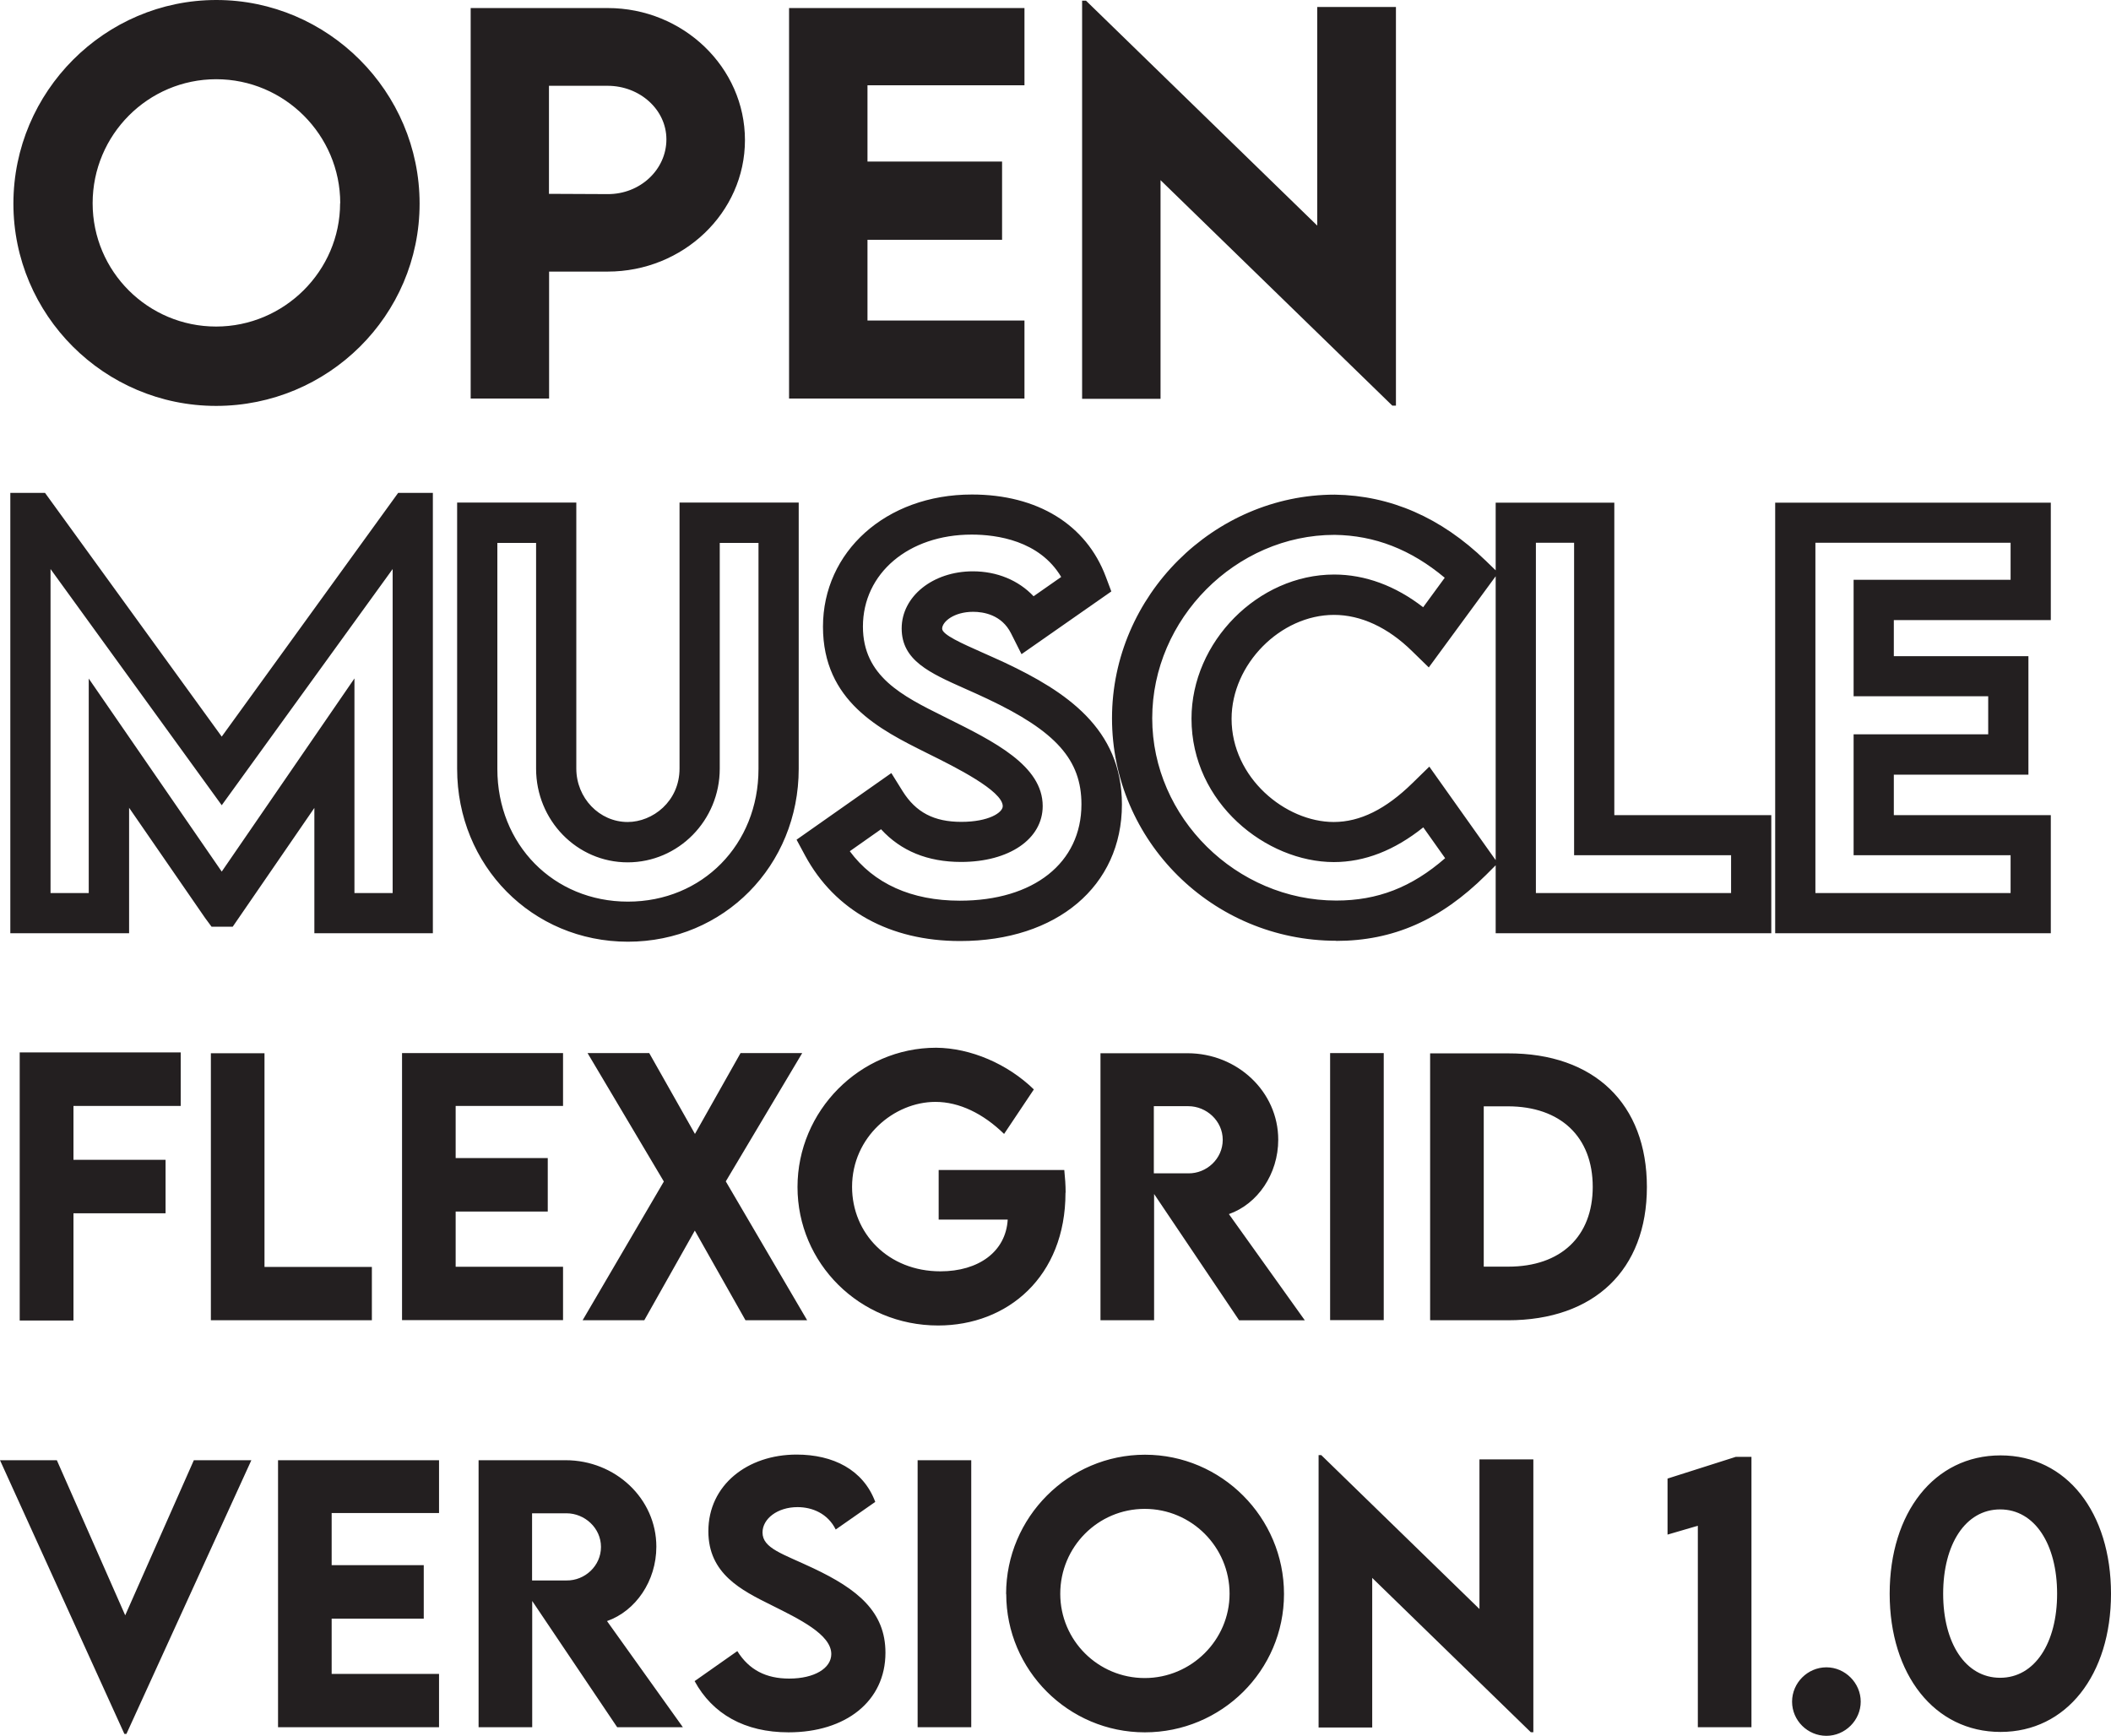 <?xml version="1.0" encoding="UTF-8"?>
<svg id="Layer_1" data-name="Layer 1" xmlns="http://www.w3.org/2000/svg" viewBox="0 0 157.47 129.48">
  <defs>
    <style>
      .cls-1 {
        fill: #231f20;
      }
    </style>
  </defs>
  <path class="cls-1" d="M1,15.19C1,6.83,7.82,0,16.14,0s15.16,6.83,15.16,15.19-6.83,15.09-15.18,15.09S1,23.49,1,15.19ZM25.38,15.16c0-5.09-4.16-9.25-9.25-9.25S6.91,10.06,6.91,15.16s4.14,9.2,9.21,9.2,9.25-4.14,9.25-9.2ZM35.1.6h10.23c5.64,0,10.24,4.43,10.24,9.85s-4.61,9.81-10.24,9.81h-4.37v9.47h-5.85V.6ZM49.71,10.39c0-2.2-1.97-3.99-4.39-3.99h-4.37v8.06l4.37.02c2.42.02,4.39-1.82,4.39-4.08ZM64.71,6.36v5.69h10.04v5.84h-10.04v6.02h11.71v5.82h-17.56V.6h17.56v5.76h-11.71ZM104.13.52v29.74h-.27l-17.29-16.82v16.31h-5.85V.05h.29l17.25,16.78V.52h5.87ZM32.3,69.62h-8.85v-9.35l-6.09,8.86h-1.58l-.48-.65-5.67-8.22v9.36H.77v-32.85h2.59l13.18,18.18,13.16-18.18h2.59v32.85ZM26.44,66.62h2.85v-24.17l-12.75,17.62L3.77,42.45v24.17h2.85v-16l9.92,14.4,9.9-14.41v16.01ZM46.84,70.25c-7.14,0-12.74-5.67-12.74-12.9v-19.86h8.89v19.84c0,2.2,1.72,3.99,3.83,3.99,1.86,0,3.87-1.53,3.87-3.99v-19.84h8.89v19.86c0,7.23-5.59,12.9-12.74,12.9ZM37.1,40.5v16.86c0,5.64,4.19,9.9,9.74,9.9s9.74-4.26,9.74-9.9v-16.86h-2.89v16.84c0,3.86-3.08,6.99-6.87,6.99s-6.83-3.14-6.83-6.99v-16.84h-2.89ZM71.61,70.2c-5.23,0-9.34-2.27-11.56-6.39l-.63-1.17,7.07-4.97.84,1.35c.99,1.58,2.34,2.29,4.38,2.29s3.09-.69,3.09-1.17c0-1.15-3.57-2.93-5.49-3.88l-.22-.11c-3.43-1.71-7.7-3.83-7.7-9.4s4.67-9.86,11.11-9.86c4.89,0,8.53,2.24,9.99,6.14l.41,1.09-6.7,4.68-.78-1.55c-.7-1.4-2.07-1.61-2.83-1.61-1.43,0-2.31.74-2.31,1.26,0,.45,1.5,1.11,2.96,1.76.53.24,1.11.49,1.73.78,4.53,2.14,8.72,4.9,8.72,10.57,0,6.09-4.85,10.19-12.07,10.19ZM63.39,63.5c1.79,2.42,4.6,3.69,8.21,3.69,5.51,0,9.07-2.82,9.07-7.19,0-3.32-1.9-5.45-7-7.86-.59-.28-1.15-.53-1.67-.76-2.65-1.18-4.74-2.11-4.74-4.5s2.33-4.26,5.31-4.26c1.8,0,3.41.67,4.53,1.86l2.06-1.44c-1.62-2.72-4.81-3.16-6.68-3.16-4.7,0-8.11,2.89-8.11,6.86,0,3.71,2.93,5.17,6.03,6.71l.22.11c3.52,1.75,7.16,3.55,7.16,6.57,0,2.46-2.5,4.17-6.09,4.17-2.49,0-4.49-.82-5.97-2.44l-2.33,1.64ZM99.68,70.18c-9.23,0-16.73-7.45-16.73-16.6s7.61-16.68,16.62-16.68c4.15.06,7.93,1.71,11.25,4.92l.94.91-5.18,7.06-1.24-1.21c-1.81-1.78-3.83-2.71-5.83-2.71-4,0-7.64,3.69-7.64,7.75,0,4.4,4.02,7.7,7.62,7.7,1.96,0,3.88-.95,5.87-2.9l1.26-1.23,5.11,7.2-.9.9c-3.37,3.34-6.91,4.9-11.16,4.9ZM99.55,39.9c-7.36,0-13.6,6.26-13.6,13.68s6.29,13.6,13.73,13.6c3.07,0,5.62-.98,8.12-3.16l-1.63-2.3c-2.15,1.72-4.38,2.59-6.67,2.59-5.02,0-10.62-4.39-10.62-10.7,0-5.73,4.97-10.75,10.64-10.75,2.31,0,4.58.84,6.64,2.44l1.61-2.2c-2.52-2.11-5.22-3.16-8.22-3.2ZM132.13,69.62h-20.56v-32.12h8.85v23.31h11.71v8.82ZM114.57,66.62h14.56v-2.82h-11.71v-23.31h-2.85v26.12ZM152.98,69.62h-20.56v-32.12h20.56v8.76h-11.71v2.69h10.04v8.84h-10.04v3.02h11.71v8.82ZM135.42,66.62h14.56v-2.82h-11.71v-9.02h10.04v-2.84h-10.04v-8.69h11.71v-2.76h-14.56v26.12ZM5.48,82.5v4.02h6.87v3.99h-6.87v8H1.47v-20h12.01v3.99H5.48ZM27.74,94.51v3.98h-12.01v-19.92h4v15.94h8.01ZM33.99,82.5v3.89h6.87v3.99h-6.87v4.12h8.01v3.98h-12.01v-19.92h12.01v3.94h-8.01ZM49.52,88.14l-5.69-9.58h4.6l3.41,6.03,3.4-6.03h4.6l-5.7,9.57,6.07,10.36h-4.6l-3.78-6.69-3.77,6.69h-4.6l6.06-10.35ZM79.48,88.98c0,6.25-4.31,9.9-9.5,9.9-5.87,0-10.49-4.65-10.49-10.33s4.65-10.39,10.34-10.39c2.58.02,5.34,1.21,7.29,3.11l-2.22,3.32c-1.56-1.52-3.34-2.39-5.12-2.39-3.09,0-6.22,2.62-6.22,6.34,0,3.46,2.69,6.3,6.59,6.3,2.84,0,4.88-1.46,5.02-3.86h-5.15v-3.7h9.37c.06.58.1,1.14.1,1.68ZM92.43,98.49l-6.34-9.42v9.42h-4v-19.92s6.49,0,6.49,0c3.72,0,6.77,2.87,6.77,6.45,0,2.56-1.54,4.8-3.68,5.55l5.66,7.92h-4.89ZM86.07,87.53h2.57c1.36.02,2.57-1.08,2.57-2.5s-1.22-2.51-2.57-2.51h-2.57v5.01ZM99.22,78.56h4v19.92h-4v-19.92ZM122.85,88.55c0,6.18-3.93,9.94-10.37,9.94h-5.8v-19.91h5.8c6.44-.02,10.37,3.76,10.37,9.97ZM118.81,88.54c0-3.73-2.4-6.01-6.34-6.01h-1.79v11.96h1.83c3.92,0,6.3-2.25,6.3-5.96ZM18.75,108.93l-9.32,20.42h-.15L0,108.93h4.24l5.1,11.57,5.12-11.57h4.29ZM24.74,112.87v3.89h6.87v3.99h-6.87v4.12h8.01v3.98h-12.01v-19.92h12.01v3.94h-8.01ZM46.04,128.85l-6.34-9.42v9.42h-4v-19.92s6.49,0,6.49,0c3.72,0,6.77,2.87,6.77,6.45,0,2.56-1.54,4.8-3.68,5.55l5.66,7.92h-4.89ZM39.69,117.9h2.57c1.36.02,2.57-1.08,2.57-2.5s-1.22-2.51-2.57-2.51h-2.57v5.01ZM51.8,125.42l3.2-2.25c.88,1.41,2.15,2.05,3.87,2.05,1.88,0,3.14-.77,3.14-1.83,0-1.46-2.39-2.61-4.47-3.65-2.24-1.11-4.7-2.34-4.7-5.51,0-3.45,2.92-5.72,6.58-5.72,2.72,0,4.97,1.12,5.87,3.53l-2.95,2.06c-.59-1.19-1.74-1.67-2.85-1.67-1.5,0-2.61.87-2.61,1.89,0,1.19,1.51,1.59,3.79,2.67,3.3,1.56,5.38,3.24,5.38,6.3,0,3.63-2.97,5.94-7.23,5.94-3.26,0-5.67-1.36-7.01-3.83ZM68.45,108.93h4v19.92h-4v-19.92ZM75.05,118.91c0-5.72,4.66-10.39,10.36-10.39s10.37,4.67,10.37,10.39-4.67,10.32-10.38,10.32-10.34-4.65-10.34-10.32ZM91.72,118.89c0-3.49-2.84-6.33-6.33-6.33s-6.3,2.84-6.3,6.33,2.83,6.29,6.3,6.29,6.33-2.83,6.33-6.29ZM114.38,108.88v20.34h-.19l-11.83-11.51v11.16h-4v-20.32h.2l11.8,11.48v-11.16h4.02ZM130.65,108.68v20.17h-4v-15.03l-2.26.66v-4.18l5.09-1.62h1.17ZM133.68,126.94c0-1.4,1.16-2.56,2.56-2.56s2.56,1.17,2.56,2.56-1.16,2.55-2.56,2.55-2.56-1.14-2.56-2.55ZM140.96,118.89c0-6.04,3.32-10.32,8.27-10.32s8.24,4.28,8.24,10.32-3.31,10.31-8.24,10.31-8.27-4.28-8.27-10.31ZM153.45,118.89c0-3.68-1.66-6.29-4.25-6.29s-4.25,2.61-4.25,6.29,1.66,6.27,4.25,6.27,4.25-2.6,4.25-6.27Z"/>
</svg>